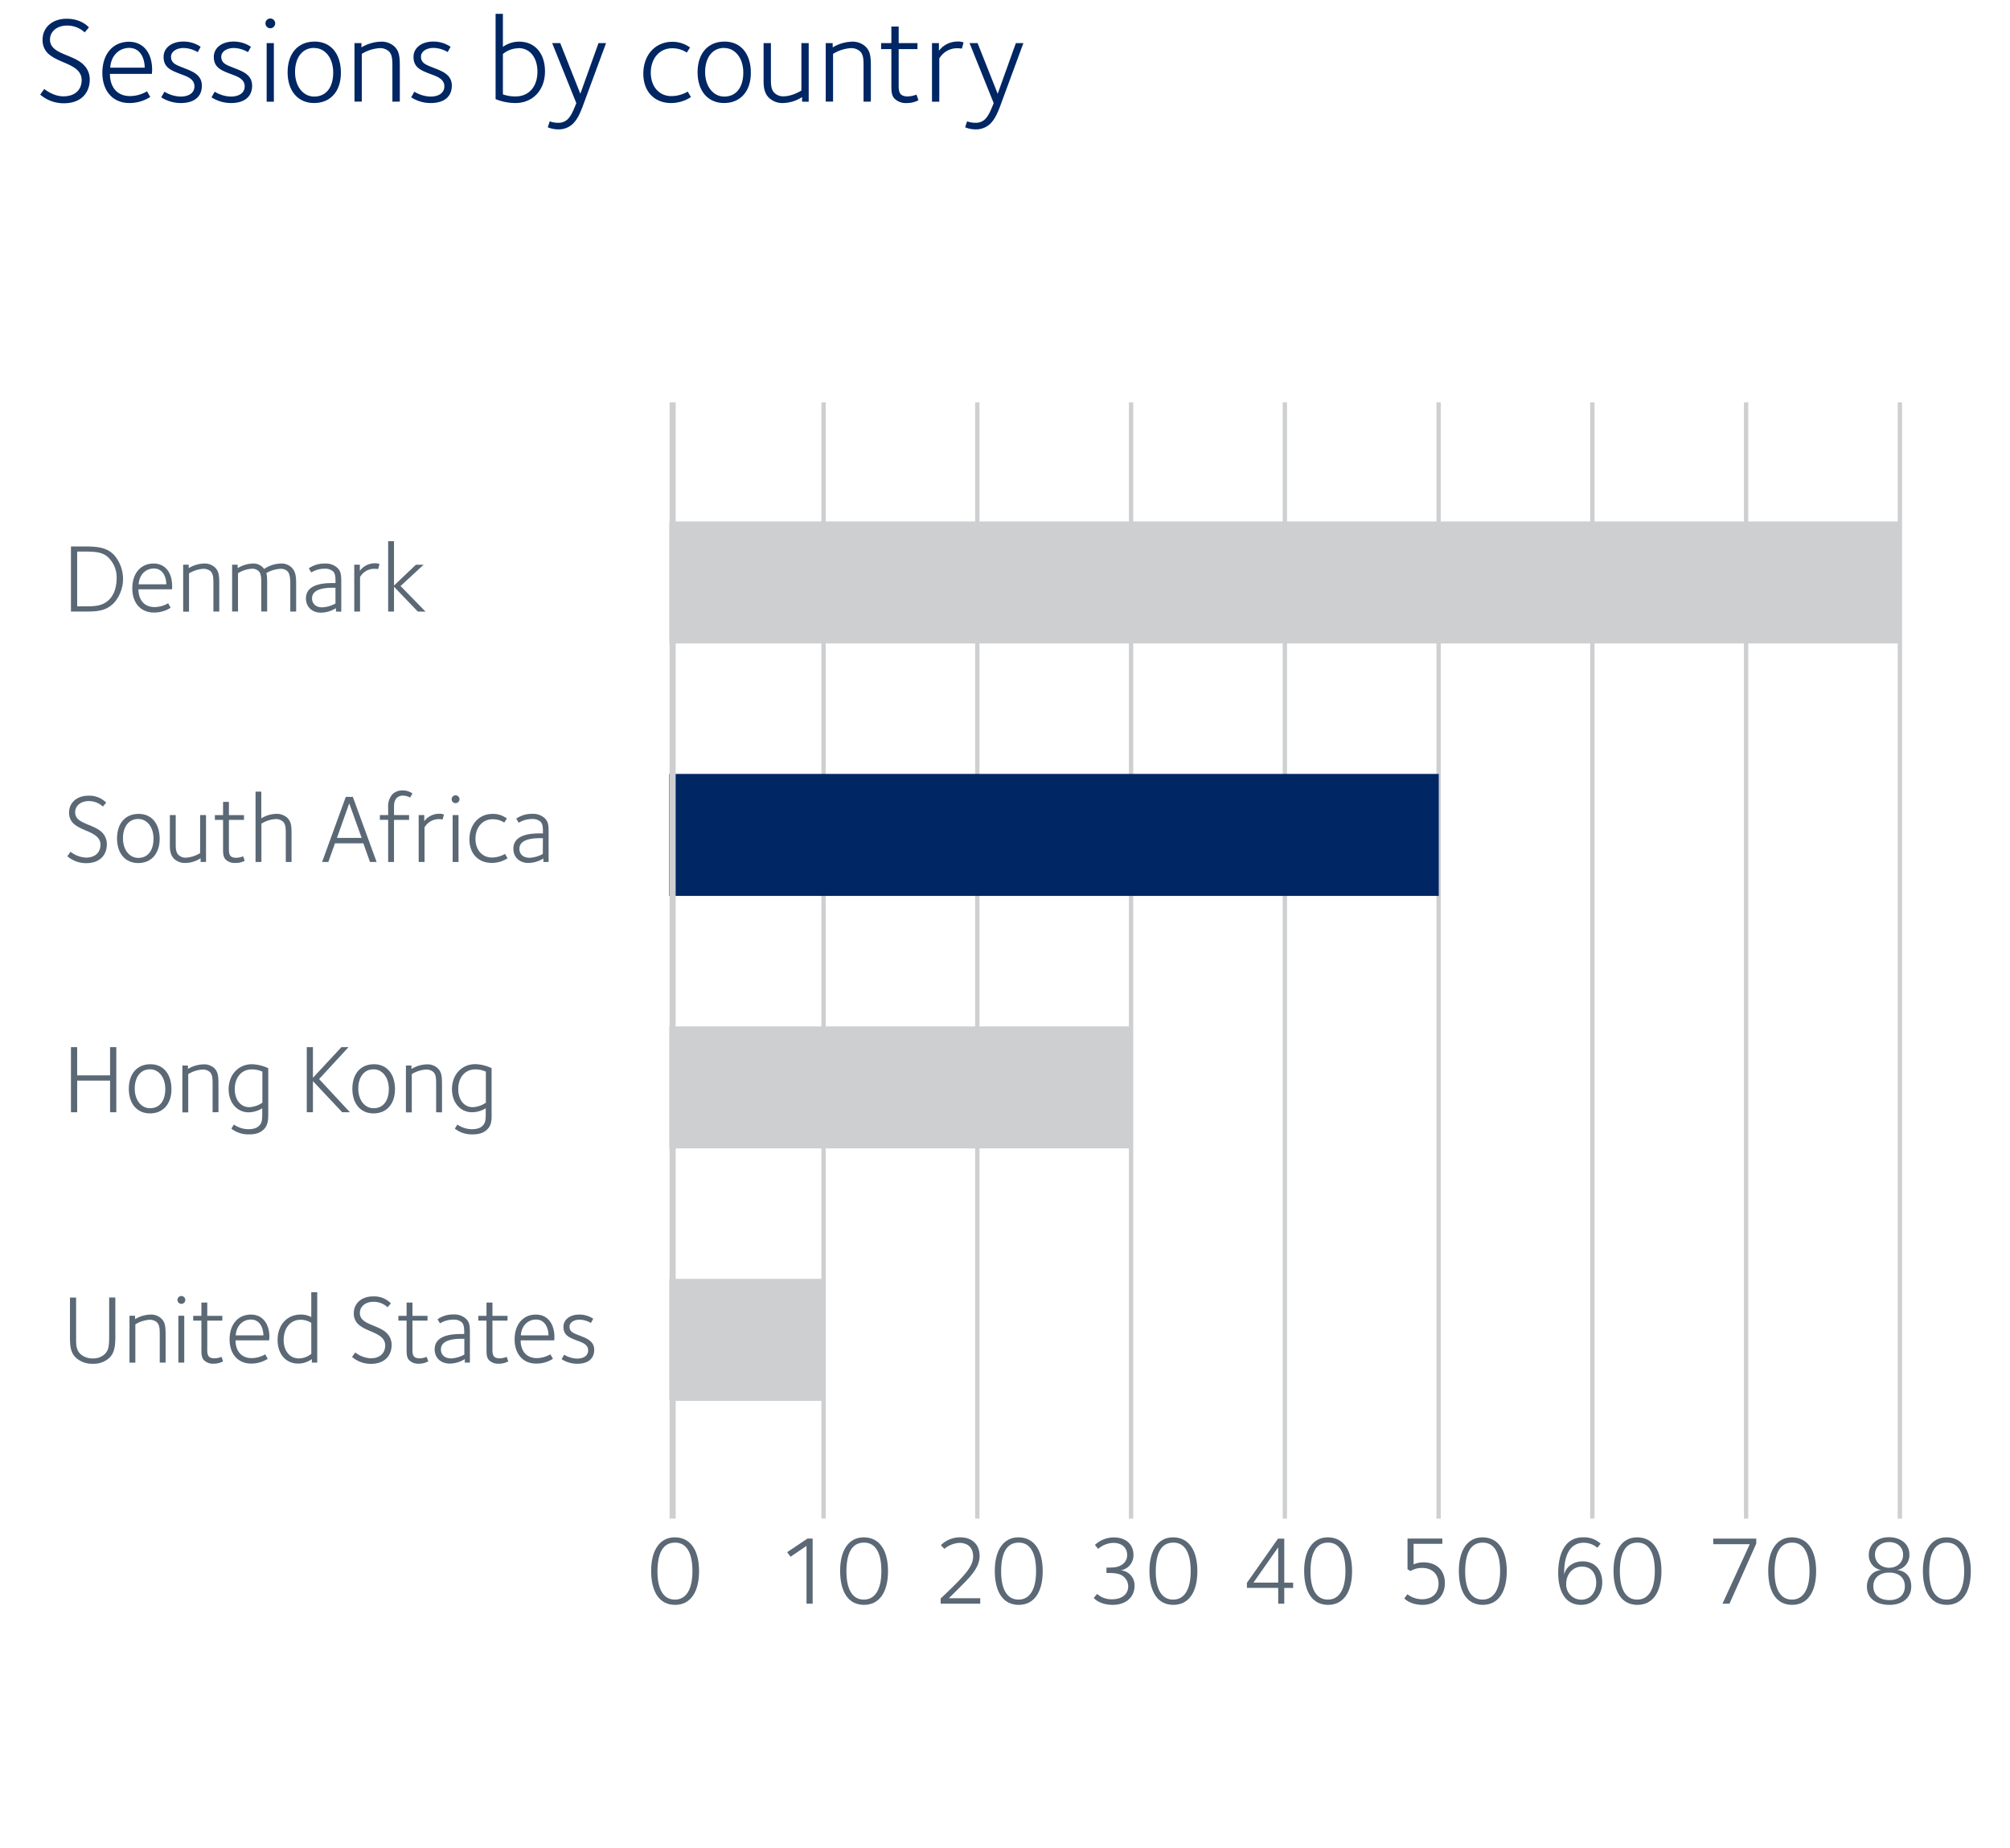 <svg id="Layer_1" data-name="Layer 1" xmlns="http://www.w3.org/2000/svg" viewBox="0 0 800 735.31"><path d="M25.45,41.09A14.27,14.27,0,0,1,16,37.65l1.6-2.24c.48.34,3.69,2.92,7.62,2.92,4.76,0,7.28-2.67,7.28-6.51A5.27,5.27,0,0,0,30.89,28c-2.91-2.92-8.74-3.65-12-6.95a7.31,7.31,0,0,1-1.94-5.29c0-4.8,3.84-8.3,9.56-8.3,5.88,0,8.59,3.16,8.88,3.45L33.7,12.89a10.14,10.14,0,0,0-7-2.72c-4,0-6.8,2.33-6.8,5.58a4.5,4.5,0,0,0,1.41,3.35c2.67,2.67,8.73,3.45,11.89,6.61a8,8,0,0,1,2.52,5.87C35.74,37,32.2,41.09,25.45,41.09Z" style="fill:#002664"/><path d="M60.45,29.39H43.75c0,5.15,2.77,8.84,8,8.84a13.15,13.15,0,0,0,6.75-1.9l1.31,2.24A15.26,15.26,0,0,1,51.52,41c-6.79,0-10.78-5-10.78-12,0-7.53,4.18-12.38,10.63-12.38,5.39,0,9.18,4.08,9.18,11.26C60.55,28.08,60.5,28.91,60.45,29.39Zm-9-10.33c-4,0-7.28,3-7.57,7.86H57.59C57.59,23.47,56,19.06,51.42,19.06Z" style="fill:#002664"/><path d="M72,41a14.26,14.26,0,0,1-7.82-2.28l1.27-2.23a13,13,0,0,0,6.35,1.94c3.5,0,5.59-1.55,5.59-4.08,0-3.15-3.4-4.07-5.83-5-3.45-1.35-6.45-2.47-6.45-6.69,0-3.74,3.39-6.12,7.76-6.12a12,12,0,0,1,7,2.09L78.7,20.75a11.59,11.59,0,0,0-5.63-1.65c-2.71,0-5,1.36-5,3.5,0,2.72,2.38,3.35,5,4.42,3.16,1.26,7.28,2.57,7.28,7.08S77.1,41,72,41Z" style="fill:#002664"/><path d="M92,41a14.26,14.26,0,0,1-7.82-2.28l1.26-2.23a13.12,13.12,0,0,0,6.36,1.94c3.5,0,5.59-1.55,5.59-4.08,0-3.15-3.4-4.07-5.83-5-3.45-1.35-6.46-2.47-6.46-6.69,0-3.74,3.4-6.12,7.77-6.12a12.08,12.08,0,0,1,7,2.09L98.7,20.75a11.63,11.63,0,0,0-5.63-1.65c-2.71,0-5,1.36-5,3.5,0,2.72,2.38,3.35,5,4.42,3.16,1.26,7.28,2.57,7.28,7.08S97.1,41,92,41Z" style="fill:#002664"/><path d="M107.59,11.24a1.94,1.94,0,1,1,1.94-1.94A1.94,1.94,0,0,1,107.59,11.24Zm-1.46,29.22V17.16H109v23.3Z" style="fill:#002664"/><path d="M125,41c-6.35,0-10.53-4.75-10.53-12.23s4.08-12.23,10.78-12.23c6.31,0,10.43,4.71,10.43,12.43C135.69,36.29,131.57,41,125,41Zm0-21.94c-4.66,0-7.57,3.84-7.57,9.61s3.25,9.76,7.62,9.76c4.81,0,7.57-3.74,7.57-9.56S129.38,19.1,125.06,19.1Z" style="fill:#002664"/><path d="M156.18,40.46V26.87c0-2.91,0-5-1.36-6.41a5.3,5.3,0,0,0-3.64-1.31A15.5,15.5,0,0,0,144,21.43v19h-2.91V17.16h2.77v1.7a15.84,15.84,0,0,1,7.67-2.28A7.6,7.6,0,0,1,157,18.52c1.79,1.8,2.13,3.59,2.13,7.91v14Z" style="fill:#002664"/><path d="M171.47,41a14.17,14.17,0,0,1-7.81-2.28l1.26-2.23a13.07,13.07,0,0,0,6.36,1.94c3.49,0,5.58-1.55,5.58-4.08,0-3.15-3.4-4.07-5.83-5-3.44-1.35-6.45-2.47-6.45-6.69,0-3.74,3.4-6.12,7.76-6.12a12,12,0,0,1,7,2.09l-1.16,2.08a11.67,11.67,0,0,0-5.63-1.65c-2.72,0-5,1.36-5,3.5,0,2.72,2.38,3.35,5,4.42,3.15,1.26,7.28,2.57,7.28,7.08S176.62,41,171.47,41Z" style="fill:#002664"/><path d="M205.11,41a21.22,21.22,0,0,1-7.86-1.56V5.51h2.91V18.67a10.9,10.9,0,0,1,6.5-2.09c6.27,0,10.25,4.71,10.25,11.84C216.91,35.85,212.05,41,205.11,41Zm1.26-21.8a9.93,9.93,0,0,0-6.21,2.28V37.55a14.36,14.36,0,0,0,5.05.82c5.29,0,8.69-3.88,8.69-9.85C213.9,22.94,210.94,19.15,206.37,19.15Z" style="fill:#002664"/><path d="M232,42.11c-1.45,3.93-2.57,5.73-4.07,7.23a8.2,8.2,0,0,1-5.73,2.14,10.78,10.78,0,0,1-4.17-.83l.77-2.37a9.67,9.67,0,0,0,3.3.58,5.26,5.26,0,0,0,3.79-1.36c1.46-1.46,2.23-3.3,3.49-6.46l-9.61-23.88h3.21l8,20.15,7.23-20.15h3Z" style="fill:#002664"/><path d="M267.05,41c-6.41,0-11-4.42-11-11.65,0-7.53,4.76-12.72,11.6-12.72a11.77,11.77,0,0,1,7,2.28l-1.31,2a10.39,10.39,0,0,0-5.87-1.7c-5.05,0-8.45,4.18-8.45,9.66,0,5.73,3.45,9.37,8.16,9.37a12.94,12.94,0,0,0,6.55-1.8L275,38.62A14.4,14.4,0,0,1,267.05,41Z" style="fill:#002664"/><path d="M288.17,41c-6.36,0-10.53-4.75-10.53-12.23s4.07-12.23,10.77-12.23c6.31,0,10.44,4.71,10.44,12.43C298.85,36.29,294.72,41,288.17,41Zm.05-21.94c-4.66,0-7.58,3.84-7.58,9.61s3.26,9.76,7.63,9.76c4.8,0,7.57-3.74,7.57-9.56S292.54,19.1,288.22,19.1Z" style="fill:#002664"/><path d="M319.24,40.46V38.62A14.46,14.46,0,0,1,311.66,41,7.72,7.72,0,0,1,306,38.86c-2.33-2.33-2.08-5.73-2.08-8.4V17.16h2.91V31c0,2.48,0,4.57,1.36,5.93a5,5,0,0,0,3.64,1.4c3.44,0,6.74-2.08,7.13-2.28V17.16h2.91v23.3Z" style="fill:#002664"/><path d="M343.7,40.46V26.87c0-2.91.05-5-1.36-6.41a5.3,5.3,0,0,0-3.64-1.31,15.44,15.44,0,0,0-7.13,2.28v19h-2.92V17.16h2.77v1.7a15.84,15.84,0,0,1,7.67-2.28,7.6,7.6,0,0,1,5.39,1.94c1.79,1.8,2.13,3.59,2.13,7.91v14Z" style="fill:#002664"/><path d="M360.94,41a6.42,6.42,0,0,1-4.81-1.66c-1.36-1.35-1.36-3.2-1.36-6V19.54h-4.08V17.16h4.08v-6.6h2.91v6.6h7.48v2.38h-7.48v13.2c0,3.21-.24,5.63,3.64,5.63a10.44,10.44,0,0,0,3.45-.72l.78,2.23A9.53,9.53,0,0,1,360.94,41Z" style="fill:#002664"/><path d="M382.83,19.35a11.93,11.93,0,0,0-1.9-.15,8.16,8.16,0,0,0-7.08,4.08V40.46h-2.91V17.16h2.76v3.06a9.24,9.24,0,0,1,7.38-3.69,5.23,5.23,0,0,1,2.43.39Z" style="fill:#002664"/><path d="M398.12,42.11c-1.46,3.93-2.57,5.73-4.08,7.23a8.2,8.2,0,0,1-5.73,2.14,10.78,10.78,0,0,1-4.17-.83l.78-2.37a9.61,9.61,0,0,0,3.3.58A5.26,5.26,0,0,0,392,47.5c1.46-1.46,2.23-3.3,3.5-6.46l-9.61-23.88h3.2l8,20.15,7.23-20.15h3Z" style="fill:#002664"/><line x1="327.78" y1="160.11" x2="327.78" y2="604.29" style="fill:none;stroke:#cecfd1;stroke-miterlimit:10;stroke-width:1.72px"/><line x1="388.98" y1="160.11" x2="388.98" y2="604.29" style="fill:none;stroke:#cecfd1;stroke-miterlimit:10;stroke-width:1.72px"/><line x1="450.18" y1="160.11" x2="450.18" y2="604.29" style="fill:none;stroke:#cecfd1;stroke-miterlimit:10;stroke-width:1.72px"/><line x1="511.38" y1="160.11" x2="511.38" y2="604.29" style="fill:none;stroke:#cecfd1;stroke-miterlimit:10;stroke-width:1.72px"/><line x1="572.58" y1="160.11" x2="572.58" y2="604.29" style="fill:none;stroke:#cecfd1;stroke-miterlimit:10;stroke-width:1.72px"/><line x1="633.77" y1="160.11" x2="633.77" y2="604.29" style="fill:none;stroke:#cecfd1;stroke-miterlimit:10;stroke-width:1.72px"/><line x1="694.97" y1="160.11" x2="694.97" y2="604.29" style="fill:none;stroke:#cecfd1;stroke-miterlimit:10;stroke-width:1.72px"/><line x1="756.17" y1="160.11" x2="756.17" y2="604.29" style="fill:none;stroke:#cecfd1;stroke-miterlimit:10;stroke-width:1.72px"/><path d="M268.68,638.61c-6.18,0-9.52-5.05-9.52-13.55,0-8.16,3.42-13.32,9.4-13.32,6.21,0,9.67,5.09,9.67,13.44S274.81,638.61,268.68,638.61Zm0-24.77c-4.73,0-7,4-7,11.53,0,7.07,2.41,11.15,6.92,11.15s7-4.08,7-11.31S273.3,613.84,268.71,613.84Z" style="fill:#5b6875"/><path d="M321,638.15v-23l-6.37,4.31-1.32-1.83,8.08-5.4h2.05v25.91Z" style="fill:#5b6875"/><path d="M343.89,638.61c-6.17,0-9.51-5.05-9.51-13.55,0-8.16,3.41-13.32,9.39-13.32,6.22,0,9.67,5.09,9.67,13.44S350,638.61,343.89,638.61Zm0-24.77c-4.74,0-7,4-7,11.53,0,7.07,2.41,11.15,6.91,11.15s7-4.08,7-11.31S348.51,613.84,343.93,613.84Z" style="fill:#5b6875"/><path d="M374.39,638.15v-2.06c.23-.23,3.38-3.19,5.28-5.09,5.32-5.32,7.65-8.27,7.65-11.65s-2-5.4-5.47-5.4a10.27,10.27,0,0,0-6,2.37l-1.36-1.47a10.82,10.82,0,0,1,7.69-3.11c4.69,0,7.72,2.83,7.72,7.42,0,4.42-3.53,8.11-7.14,11.72-1.94,2-5.13,5.09-5.13,5.09h12.51v2.18Z" style="fill:#5b6875"/><path d="M405.46,638.61c-6.18,0-9.52-5.05-9.52-13.55,0-8.16,3.42-13.32,9.4-13.32,6.21,0,9.67,5.09,9.67,13.44S411.59,638.61,405.46,638.61Zm0-24.77c-4.74,0-7,4-7,11.53,0,7.07,2.4,11.15,6.91,11.15s7-4.08,7-11.31S410.08,613.84,405.5,613.84Z" style="fill:#5b6875"/><path d="M442.94,638.61c-5.08,0-7.3-2.37-7.61-2.75l1.32-1.6a8.76,8.76,0,0,0,5.87,2.14c3.92,0,6.52-1.94,6.52-5.24a5.13,5.13,0,0,0-1.44-3.42c-1.43-1.44-3.18-1.83-6.83-1.83h-.39v-2.13H441c2.49,0,4.66-.12,6.37-1.83a4.42,4.42,0,0,0,1.24-3.22c0-2.8-2-4.78-5.51-4.78a9.51,9.51,0,0,0-6,2.37l-1.32-1.55a11,11,0,0,1,7.53-3c4.86,0,7.81,2.83,7.81,6.91a6,6,0,0,1-5.09,6.18,5.93,5.93,0,0,1,5.52,6.17C451.57,635.78,447.8,638.61,442.94,638.61Z" style="fill:#5b6875"/><path d="M467,638.61c-6.17,0-9.51-5.05-9.51-13.55,0-8.16,3.42-13.32,9.4-13.32,6.21,0,9.67,5.09,9.67,13.44S473.16,638.61,467,638.61Zm0-24.77c-4.74,0-7,4-7,11.53,0,7.07,2.41,11.15,6.91,11.15s7-4.08,7-11.31S471.64,613.84,467.06,613.84Z" style="fill:#5b6875"/><path d="M511.15,631.86v6.29h-2.41v-6.29H496.28v-2l12.38-17.6h2.49v17.52h3.53v2.1Zm-2.41-16.16-9.86,14.06h9.86Z" style="fill:#5b6875"/><path d="M528.59,638.61c-6.18,0-9.52-5.05-9.52-13.55,0-8.16,3.42-13.32,9.4-13.32,6.21,0,9.67,5.09,9.67,13.44S534.72,638.61,528.59,638.61Zm0-24.77c-4.74,0-7,4-7,11.53,0,7.07,2.4,11.15,6.91,11.15s7-4.08,7-11.31S533.21,613.84,528.63,613.84Z" style="fill:#5b6875"/><path d="M566.19,638.61c-4.78,0-7.11-2.37-7.26-2.56l1.24-1.67a9.61,9.61,0,0,0,5.75,2c4.08,0,6.64-2.37,6.64-6.25,0-3.3-2.17-6.22-6.56-6.22a8.85,8.85,0,0,0-4.62,1.25l-1.17-.74v-12.2h13.86v2.1H562.62v8.2a9.31,9.31,0,0,1,3.92-.82c5.52,0,8.54,3.42,8.54,8.23C575.08,635.27,571.36,638.61,566.19,638.61Z" style="fill:#5b6875"/><path d="M590.15,638.61c-6.17,0-9.51-5.05-9.51-13.55,0-8.16,3.42-13.32,9.4-13.32,6.21,0,9.67,5.09,9.67,13.44S596.29,638.61,590.15,638.61Zm0-24.77c-4.74,0-7,4-7,11.53,0,7.07,2.41,11.15,6.91,11.15s7-4.08,7-11.31S594.77,613.84,590.19,613.84Z" style="fill:#5b6875"/><path d="M629.27,638.61c-7.07,0-9.09-6.79-9.09-12.62,0-6.68,2.1-14.25,9.87-14.25a9.59,9.59,0,0,1,7,2.52l-1.28,1.63a8.38,8.38,0,0,0-5.36-2c-6.25,0-7.85,6.3-7.85,11.73,0,.86,0,.62,0,1,.74-3.42,3.93-5.32,7.34-5.32,5,0,7.81,3.57,7.81,8.35C637.7,634.73,634.36,638.61,629.27,638.61Zm.39-15.22c-3.81,0-6.29,3.15-6.29,6.8a6,6,0,0,0,6,6.36c3.8,0,5.94-3.22,5.94-6.75S633.47,623.39,629.66,623.39Z" style="fill:#5b6875"/><path d="M651.72,638.61c-6.18,0-9.52-5.05-9.52-13.55,0-8.16,3.42-13.32,9.4-13.32,6.21,0,9.67,5.09,9.67,13.44S657.85,638.61,651.72,638.61Zm0-24.77c-4.74,0-7,4-7,11.53,0,7.07,2.4,11.15,6.91,11.15s7-4.08,7-11.31S656.34,613.84,651.76,613.84Z" style="fill:#5b6875"/><path d="M688.35,638.15h-2.79l10.87-23.69H681.91v-2.22H699v2Z" style="fill:#5b6875"/><path d="M713.29,638.61c-6.18,0-9.52-5.05-9.52-13.55,0-8.16,3.42-13.32,9.4-13.32,6.21,0,9.67,5.09,9.67,13.44S719.42,638.61,713.29,638.61Zm0-24.77c-4.73,0-7,4-7,11.53,0,7.07,2.41,11.15,6.92,11.15s7-4.08,7-11.31S717.91,613.84,713.32,613.84Z" style="fill:#5b6875"/><path d="M752.05,638.61c-5.47,0-9-2.75-9-7.22,0-3.57,2.25-6.49,5.75-6.6a6,6,0,0,1-5-6.1c0-4.12,3.3-7,8-7s8.15,2.72,8.15,6.8a6,6,0,0,1-4.85,6.25c3.65.42,5.59,2.87,5.59,6.52C760.71,635.74,757.26,638.61,752.05,638.61Zm-.15-12.85c-3.77,0-6.3,2.13-6.3,5.4,0,3.49,2.41,5.55,6.49,5.55,3.73,0,6.06-2.06,6.06-5.51S755.7,625.76,751.9,625.76Zm0-12.12c-3.34,0-5.64,2-5.64,5s2.45,5.21,5.64,5.21,5.55-2.14,5.55-5.17S755.2,613.64,751.94,613.64Z" style="fill:#5b6875"/><path d="M774.85,638.61c-6.18,0-9.52-5.05-9.52-13.55,0-8.16,3.42-13.32,9.4-13.32,6.21,0,9.67,5.09,9.67,13.44S781,638.61,774.85,638.61Zm0-24.77c-4.74,0-7,4-7,11.53,0,7.07,2.4,11.15,6.91,11.15s7-4.08,7-11.31S779.47,613.84,774.89,613.84Z" style="fill:#5b6875"/><rect x="266.4" y="508.89" width="61.25" height="48.54" style="fill:#cecfd1"/><rect x="266.4" y="408.43" width="183.75" height="48.54" style="fill:#cecfd1"/><rect x="266.4" y="307.96" width="306.24" height="48.54" style="fill:#002664"/><rect x="266.4" y="207.5" width="489.99" height="48.54" style="fill:#cecfd1"/><path d="M45.21,240.05c-3,3-6.37,3.3-11.11,3.3H28.24V217.44h5c5.28,0,9.08.31,12,3.23a14.45,14.45,0,0,1,0,19.38Zm-1.87-18c-2.29-2.3-4.89-2.57-10.06-2.57H30.72v21.79h3.54c3.65,0,6.68-.16,9.24-2.72,1.94-1.94,2.91-5,2.91-8.39A10.92,10.92,0,0,0,43.34,222.07Z" style="fill:#5b6875"/><path d="M68.47,234.49H55.11c0,4.12,2.21,7.07,6.41,7.07a10.71,10.71,0,0,0,5.4-1.51l1,1.78a12.07,12.07,0,0,1-6.64,1.91c-5.43,0-8.62-4-8.62-9.6,0-6,3.34-9.9,8.51-9.9,4.31,0,7.34,3.26,7.34,9C68.55,233.44,68.51,234.1,68.47,234.49Zm-7.22-8.27c-3.23,0-5.83,2.41-6.06,6.29h11C66.18,229.75,64.9,226.22,61.25,226.22Z" style="fill:#5b6875"/><path d="M84.94,243.35V232.47c0-2.33,0-4-1.09-5.12a4.24,4.24,0,0,0-2.91-1,12.38,12.38,0,0,0-5.71,1.82v15.23H72.9V224.71h2.21v1.36a12.54,12.54,0,0,1,6.14-1.83,6.08,6.08,0,0,1,4.31,1.55c1.43,1.44,1.71,2.88,1.71,6.33v11.23Z" style="fill:#5b6875"/><path d="M115.54,243.35V232.24c0-1,0-3.77-1.09-4.89a3.73,3.73,0,0,0-2.8-1,12.58,12.58,0,0,0-5.67,1.7c.39.82.35,3.73.35,4.43v10.84H104V233.13c0-3,0-4.77-1-5.82a3.76,3.76,0,0,0-2.72-1,11.85,11.85,0,0,0-5.55,1.78v15.23H92.39V224.71H94.6v1.36a12.41,12.41,0,0,1,5.91-1.83,5.21,5.21,0,0,1,4.62,2.17,12.36,12.36,0,0,1,6.76-2.17,5.7,5.7,0,0,1,4.15,1.55c1.9,1.91,1.83,4.28,1.83,7.69v9.87Z" style="fill:#5b6875"/><path d="M133.71,243.35V242a11.55,11.55,0,0,1-5.94,1.79c-3.57,0-6-2.3-6-5.67,0-5.91,7.53-6.1,10.76-6.1h1v-.7c0-1.75-.08-3-.93-3.92a4.78,4.78,0,0,0-3.54-1.09,9.94,9.94,0,0,0-5.16,1.48l-1-1.64a10.83,10.83,0,0,1,6.4-1.9,6.77,6.77,0,0,1,5.05,1.79c1.24,1.24,1.48,2.52,1.48,5.36v12Zm-.19-9.48h-1.05c-4.78,0-8.27,1.09-8.27,4.23,0,1.87,1.2,3.58,4.11,3.58a12.28,12.28,0,0,0,5.21-1.52Z" style="fill:#5b6875"/><path d="M150.49,226.45a10,10,0,0,0-1.52-.11,6.55,6.55,0,0,0-5.67,3.26v13.75H141V224.71h2.22v2.44a7.38,7.38,0,0,1,5.9-3,4.13,4.13,0,0,1,1.94.31Z" style="fill:#5b6875"/><path d="M166.29,243.35l-9.47-9.87v9.87h-2.33v-28h2.33V233l8.7-8.27h3.07l-9.17,8.46,9.94,10.18Z" style="fill:#5b6875"/><path d="M34.33,343.47a11.42,11.42,0,0,1-7.53-2.75l1.28-1.79a10.83,10.83,0,0,0,6.1,2.33c3.8,0,5.82-2.14,5.82-5.2a4.18,4.18,0,0,0-1.32-3c-2.33-2.33-7-2.92-9.63-5.56a5.88,5.88,0,0,1-1.55-4.23c0-3.84,3.07-6.64,7.65-6.64a9.33,9.33,0,0,1,7.11,2.76l-1.32,1.55a8.22,8.22,0,0,0-5.6-2.17c-3.22,0-5.43,1.86-5.43,4.46A3.61,3.61,0,0,0,31,325.88c2.14,2.14,7,2.76,9.52,5.28a6.42,6.42,0,0,1,2,4.7C42.57,340.21,39.73,343.47,34.33,343.47Z" style="fill:#5b6875"/><path d="M55,343.43c-5.08,0-8.42-3.8-8.42-9.78s3.26-9.79,8.62-9.79c5.05,0,8.35,3.77,8.35,9.94C63.54,339.63,60.24,343.43,55,343.43Zm0-17.55c-3.73,0-6.06,3.07-6.06,7.69s2.61,7.81,6.1,7.81c3.85,0,6.06-3,6.06-7.65S58.49,325.88,55,325.88Z" style="fill:#5b6875"/><path d="M79.85,343v-1.48a11.47,11.47,0,0,1-6.06,1.87,6.22,6.22,0,0,1-4.51-1.67c-1.86-1.87-1.67-4.59-1.67-6.72V324.33h2.33v11.1c0,2,0,3.65,1.09,4.74a4,4,0,0,0,2.91,1.13,12.43,12.43,0,0,0,5.71-1.83V324.33H82V343Z" style="fill:#5b6875"/><path d="M93.71,343.39a5.09,5.09,0,0,1-3.84-1.32c-1.09-1.08-1.09-2.56-1.09-4.81v-11H85.52v-1.9h3.26v-5.28h2.33v5.28h6v1.9h-6v10.56c0,2.57-.19,4.51,2.91,4.51a8.35,8.35,0,0,0,2.76-.58l.62,1.78A7.54,7.54,0,0,1,93.71,343.39Z" style="fill:#5b6875"/><path d="M113.75,343V332.09c0-2.33,0-4-1.09-5.12a4.22,4.22,0,0,0-2.91-1.05,12.27,12.27,0,0,0-5.71,1.83V343h-2.33V315H104v10.64a11.78,11.78,0,0,1,5.94-1.79,6.49,6.49,0,0,1,4.28,1.44c1.59,1.59,1.82,3,1.82,6.45V343Z" style="fill:#5b6875"/><path d="M147.26,343l-2.64-7.42h-11.3L130.68,343H128.2l9.43-25.9h2.8L149.9,343ZM139,319.67l-4.89,13.74h9.83Z" style="fill:#5b6875"/><path d="M163.23,317.38a5.64,5.64,0,0,0-2.76-.78,3.49,3.49,0,0,0-2.57.93c-1.08,1.09-1.08,2.76-1.08,3.81v3h6v1.9h-6V343h-2.33V326.23h-3.3v-1.9h3.3v-3a7.25,7.25,0,0,1,1.74-5.32,5.6,5.6,0,0,1,4-1.48,6.52,6.52,0,0,1,3.93,1.21Z" style="fill:#5b6875"/><path d="M176.16,326.08a9.57,9.57,0,0,0-1.52-.12,6.58,6.58,0,0,0-5.67,3.26V343h-2.33V324.33h2.22v2.44a7.38,7.38,0,0,1,5.9-2.95,4.17,4.17,0,0,1,1.94.31Z" style="fill:#5b6875"/><path d="M181.32,319.59a1.56,1.56,0,1,1,1.56-1.55A1.56,1.56,0,0,1,181.32,319.59ZM180.16,343V324.33h2.33V343Z" style="fill:#5b6875"/><path d="M195.65,343.36c-5.12,0-8.81-3.54-8.81-9.32,0-6,3.8-10.18,9.28-10.18a9.37,9.37,0,0,1,5.63,1.83l-1.05,1.63A8.28,8.28,0,0,0,196,326c-4,0-6.76,3.34-6.76,7.73,0,4.58,2.76,7.49,6.53,7.49a10.36,10.36,0,0,0,5.24-1.44l1,1.75A11.42,11.42,0,0,1,195.65,343.36Z" style="fill:#5b6875"/><path d="M216.27,343v-1.4a11.55,11.55,0,0,1-5.94,1.79c-3.57,0-6-2.3-6-5.67,0-5.91,7.54-6.1,10.76-6.1h1v-.7c0-1.75-.08-3-.93-3.92a4.81,4.81,0,0,0-3.54-1.09,9.94,9.94,0,0,0-5.16,1.48l-1-1.63a10.73,10.73,0,0,1,6.41-1.91,6.74,6.74,0,0,1,5,1.79c1.25,1.24,1.48,2.52,1.48,5.36v12Zm-.19-9.48H215c-4.78,0-8.27,1.09-8.27,4.24,0,1.86,1.2,3.57,4.12,3.57a12.27,12.27,0,0,0,5.2-1.52Z" style="fill:#5b6875"/><path d="M43.81,442.59V430H30.72v12.59H28.24V416.68h2.48v11.23H43.81V416.68h2.48v25.91Z" style="fill:#5b6875"/><path d="M59.69,443.05c-5.08,0-8.42-3.8-8.42-9.78s3.26-9.79,8.62-9.79c5,0,8.35,3.77,8.35,9.94C68.24,439.25,64.94,443.05,59.69,443.05Zm0-17.55c-3.73,0-6.06,3.07-6.06,7.69s2.61,7.8,6.1,7.8c3.84,0,6.06-3,6.06-7.65S63.19,425.5,59.73,425.5Z" style="fill:#5b6875"/><path d="M84.62,442.59V431.71c0-2.33,0-4-1.08-5.12a4.25,4.25,0,0,0-2.92-1,12.37,12.37,0,0,0-5.7,1.82v15.23H72.59V424H74.8v1.35a12.69,12.69,0,0,1,6.14-1.82A6.08,6.08,0,0,1,85.25,425c1.43,1.44,1.7,2.88,1.7,6.33v11.23Z" style="fill:#5b6875"/><path d="M105.05,449.34c-1.63,1.63-3.57,2.06-6.06,2.06a10.94,10.94,0,0,1-6.91-2.29l1-1.63a10.39,10.39,0,0,0,5.71,1.86c2.29,0,3.57-.58,4.39-1.43,1.16-1.17,1.2-2.45,1.2-5.44V441A10.62,10.62,0,0,1,99,442.62c-4.66,0-8-3.84-8-9.2,0-5.75,3.89-9.94,9.28-9.94a16.38,16.38,0,0,1,6.49,1.59v17.79C106.8,446.16,106.45,447.91,105.05,449.34Zm-.62-22.91a9.91,9.91,0,0,0-4.23-.89c-4.08,0-6.76,3.18-6.76,7.84,0,4.27,2.33,7.19,5.79,7.19a9.87,9.87,0,0,0,5.2-1.79Z" style="fill:#5b6875"/><path d="M136.2,442.59,124.55,430.2v12.39H122.1V416.68h2.45v12.2l11.34-12.2h2.83L127,429.38l12.27,13.21Z" style="fill:#5b6875"/><path d="M148.66,443.05c-5.08,0-8.42-3.8-8.42-9.78s3.26-9.79,8.62-9.79c5,0,8.35,3.77,8.35,9.94C157.21,439.25,153.9,443.05,148.66,443.05Zm0-17.55c-3.73,0-6.06,3.07-6.06,7.69s2.61,7.8,6.1,7.8c3.84,0,6.06-3,6.06-7.65S152.16,425.5,148.7,425.5Z" style="fill:#5b6875"/><path d="M173.59,442.59V431.71c0-2.33,0-4-1.08-5.12a4.25,4.25,0,0,0-2.92-1,12.37,12.37,0,0,0-5.7,1.82v15.23h-2.33V424h2.21v1.35a12.68,12.68,0,0,1,6.13-1.82,6.09,6.09,0,0,1,4.32,1.55c1.43,1.44,1.7,2.88,1.7,6.33v11.23Z" style="fill:#5b6875"/><path d="M194,449.34c-1.63,1.63-3.57,2.06-6.06,2.06a10.94,10.94,0,0,1-6.91-2.29l1-1.63a10.39,10.39,0,0,0,5.71,1.86c2.29,0,3.57-.58,4.39-1.43,1.16-1.17,1.2-2.45,1.2-5.44V441a10.62,10.62,0,0,1-5.44,1.59c-4.66,0-8-3.84-8-9.2,0-5.75,3.89-9.94,9.28-9.94a16.38,16.38,0,0,1,6.49,1.59v17.79C195.77,446.16,195.42,447.91,194,449.34Zm-.62-22.91a9.91,9.91,0,0,0-4.23-.89c-4.08,0-6.76,3.18-6.76,7.84,0,4.27,2.33,7.19,5.79,7.19a9.87,9.87,0,0,0,5.2-1.79Z" style="fill:#5b6875"/><path d="M43.61,540.23a9.15,9.15,0,0,1-6.71,2.44,9.46,9.46,0,0,1-6.8-2.52c-2.41-2.41-2.25-5.51-2.25-9.82v-14h2.44v16.38c0,2.22,0,4.35,1.64,6A7,7,0,0,0,37,540.54a6.66,6.66,0,0,0,4.66-1.67c1.83-1.83,1.79-3.69,1.79-8.85V516.31h2.45v12.46C45.91,533.82,46.18,537.66,43.61,540.23Z" style="fill:#5b6875"/><path d="M63.58,542.21V531.34c0-2.33,0-4-1.09-5.13a4.24,4.24,0,0,0-2.91-1.05A12.22,12.22,0,0,0,53.87,527v15.22H51.54V523.57h2.21v1.36a12.54,12.54,0,0,1,6.14-1.83,6,6,0,0,1,4.31,1.56c1.43,1.43,1.71,2.87,1.71,6.33v11.22Z" style="fill:#5b6875"/><path d="M72.2,518.83a1.56,1.56,0,1,1,1.55-1.55A1.56,1.56,0,0,1,72.2,518.83ZM71,542.21V523.57h2.33v18.64Z" style="fill:#5b6875"/><path d="M85.09,542.64a5.13,5.13,0,0,1-3.84-1.32c-1.09-1.09-1.09-2.57-1.09-4.82v-11H76.9v-1.9h3.26v-5.28h2.33v5.28h6v1.9h-6V536c0,2.57-.2,4.51,2.91,4.51a8.16,8.16,0,0,0,2.76-.58l.62,1.78A7.5,7.5,0,0,1,85.09,542.64Z" style="fill:#5b6875"/><path d="M107.11,533.35H93.75c0,4.12,2.21,7.07,6.41,7.07a10.71,10.71,0,0,0,5.4-1.51l1,1.78A12.07,12.07,0,0,1,100,542.6c-5.43,0-8.62-4-8.62-9.59,0-6,3.34-9.91,8.51-9.91,4.31,0,7.34,3.27,7.34,9C107.19,532.31,107.15,533,107.11,533.35Zm-7.22-8.27c-3.23,0-5.83,2.41-6.06,6.29h11C104.82,528.62,103.54,525.08,99.89,525.08Z" style="fill:#5b6875"/><path d="M124.12,542.21v-1.4a9.4,9.4,0,0,1-5.44,1.79c-4.89,0-8.19-3.77-8.19-9.4,0-6,3.77-10.1,9.16-10.1a8.46,8.46,0,0,1,4.24,1v-9.9h2.37v28Zm-.23-15.81a7.93,7.93,0,0,0-4.24-1.24c-4,0-6.75,3.22-6.75,8.12,0,4.31,2.48,7.26,6,7.26a7.87,7.87,0,0,0,5-1.83Z" style="fill:#5b6875"/><path d="M147.65,542.71a11.42,11.42,0,0,1-7.53-2.75l1.28-1.79a10.83,10.83,0,0,0,6.1,2.33c3.8,0,5.82-2.14,5.82-5.2a4.18,4.18,0,0,0-1.32-3c-2.33-2.33-7-2.91-9.63-5.56a5.88,5.88,0,0,1-1.55-4.23c0-3.84,3.07-6.64,7.65-6.64a9.31,9.31,0,0,1,7.1,2.76l-1.32,1.55a8.16,8.16,0,0,0-5.59-2.17c-3.22,0-5.43,1.86-5.43,4.46a3.61,3.61,0,0,0,1.12,2.68c2.14,2.14,7,2.76,9.52,5.28a6.44,6.44,0,0,1,2,4.7C155.89,539.45,153.05,542.71,147.65,542.71Z" style="fill:#5b6875"/><path d="M166.76,542.64a5.13,5.13,0,0,1-3.84-1.32c-1.09-1.09-1.09-2.57-1.09-4.82v-11h-3.26v-1.9h3.26v-5.28h2.33v5.28h6v1.9h-6V536c0,2.57-.2,4.51,2.91,4.51a8.16,8.16,0,0,0,2.76-.58l.62,1.78A7.5,7.5,0,0,1,166.76,542.64Z" style="fill:#5b6875"/><path d="M185,542.21v-1.4A11.55,11.55,0,0,1,179,542.6c-3.57,0-6-2.29-6-5.67,0-5.91,7.54-6.1,10.76-6.1h1v-.7c0-1.75-.08-3-.93-3.92a4.79,4.79,0,0,0-3.54-1.09,9.94,9.94,0,0,0-5.16,1.48l-1-1.63a10.73,10.73,0,0,1,6.41-1.91,6.74,6.74,0,0,1,5,1.79c1.25,1.24,1.48,2.52,1.48,5.36v12Zm-.19-9.48h-1.05c-4.78,0-8.27,1.09-8.27,4.24,0,1.86,1.2,3.57,4.12,3.57a12.27,12.27,0,0,0,5.2-1.52Z" style="fill:#5b6875"/><path d="M198.57,542.64a5.15,5.15,0,0,1-3.85-1.32c-1.09-1.09-1.09-2.57-1.09-4.82v-11h-3.26v-1.9h3.26v-5.28H196v5.28h6v1.9h-6V536c0,2.57-.19,4.51,2.92,4.51a8.07,8.07,0,0,0,2.75-.58l.63,1.78A7.58,7.58,0,0,1,198.57,542.64Z" style="fill:#5b6875"/><path d="M220.59,533.35H207.23c0,4.12,2.21,7.07,6.41,7.07a10.66,10.66,0,0,0,5.39-1.51l1.05,1.78a12.11,12.11,0,0,1-6.64,1.91c-5.44,0-8.62-4-8.62-9.59,0-6,3.34-9.91,8.5-9.91,4.32,0,7.34,3.27,7.34,9C220.66,532.31,220.63,533,220.59,533.35Zm-7.23-8.27c-3.22,0-5.82,2.41-6.05,6.29h11C218.3,528.62,217,525.08,213.36,525.08Z" style="fill:#5b6875"/><path d="M229.79,542.67a11.47,11.47,0,0,1-6.25-1.82l1-1.79a10.37,10.37,0,0,0,5.08,1.56c2.8,0,4.47-1.25,4.47-3.27,0-2.52-2.72-3.26-4.66-4-2.76-1.08-5.17-2-5.17-5.35,0-3,2.72-4.9,6.22-4.9a9.75,9.75,0,0,1,5.63,1.67l-.93,1.67a9.38,9.38,0,0,0-4.51-1.32c-2.17,0-4,1.09-4,2.8,0,2.17,1.91,2.68,4,3.53,2.53,1,5.83,2.06,5.83,5.67S233.91,542.67,229.79,542.67Z" style="fill:#5b6875"/><line x1="267.71" y1="160.11" x2="267.71" y2="604.29" style="fill:none;stroke:#cecfd1;stroke-miterlimit:10;stroke-width:2.427px"/></svg>